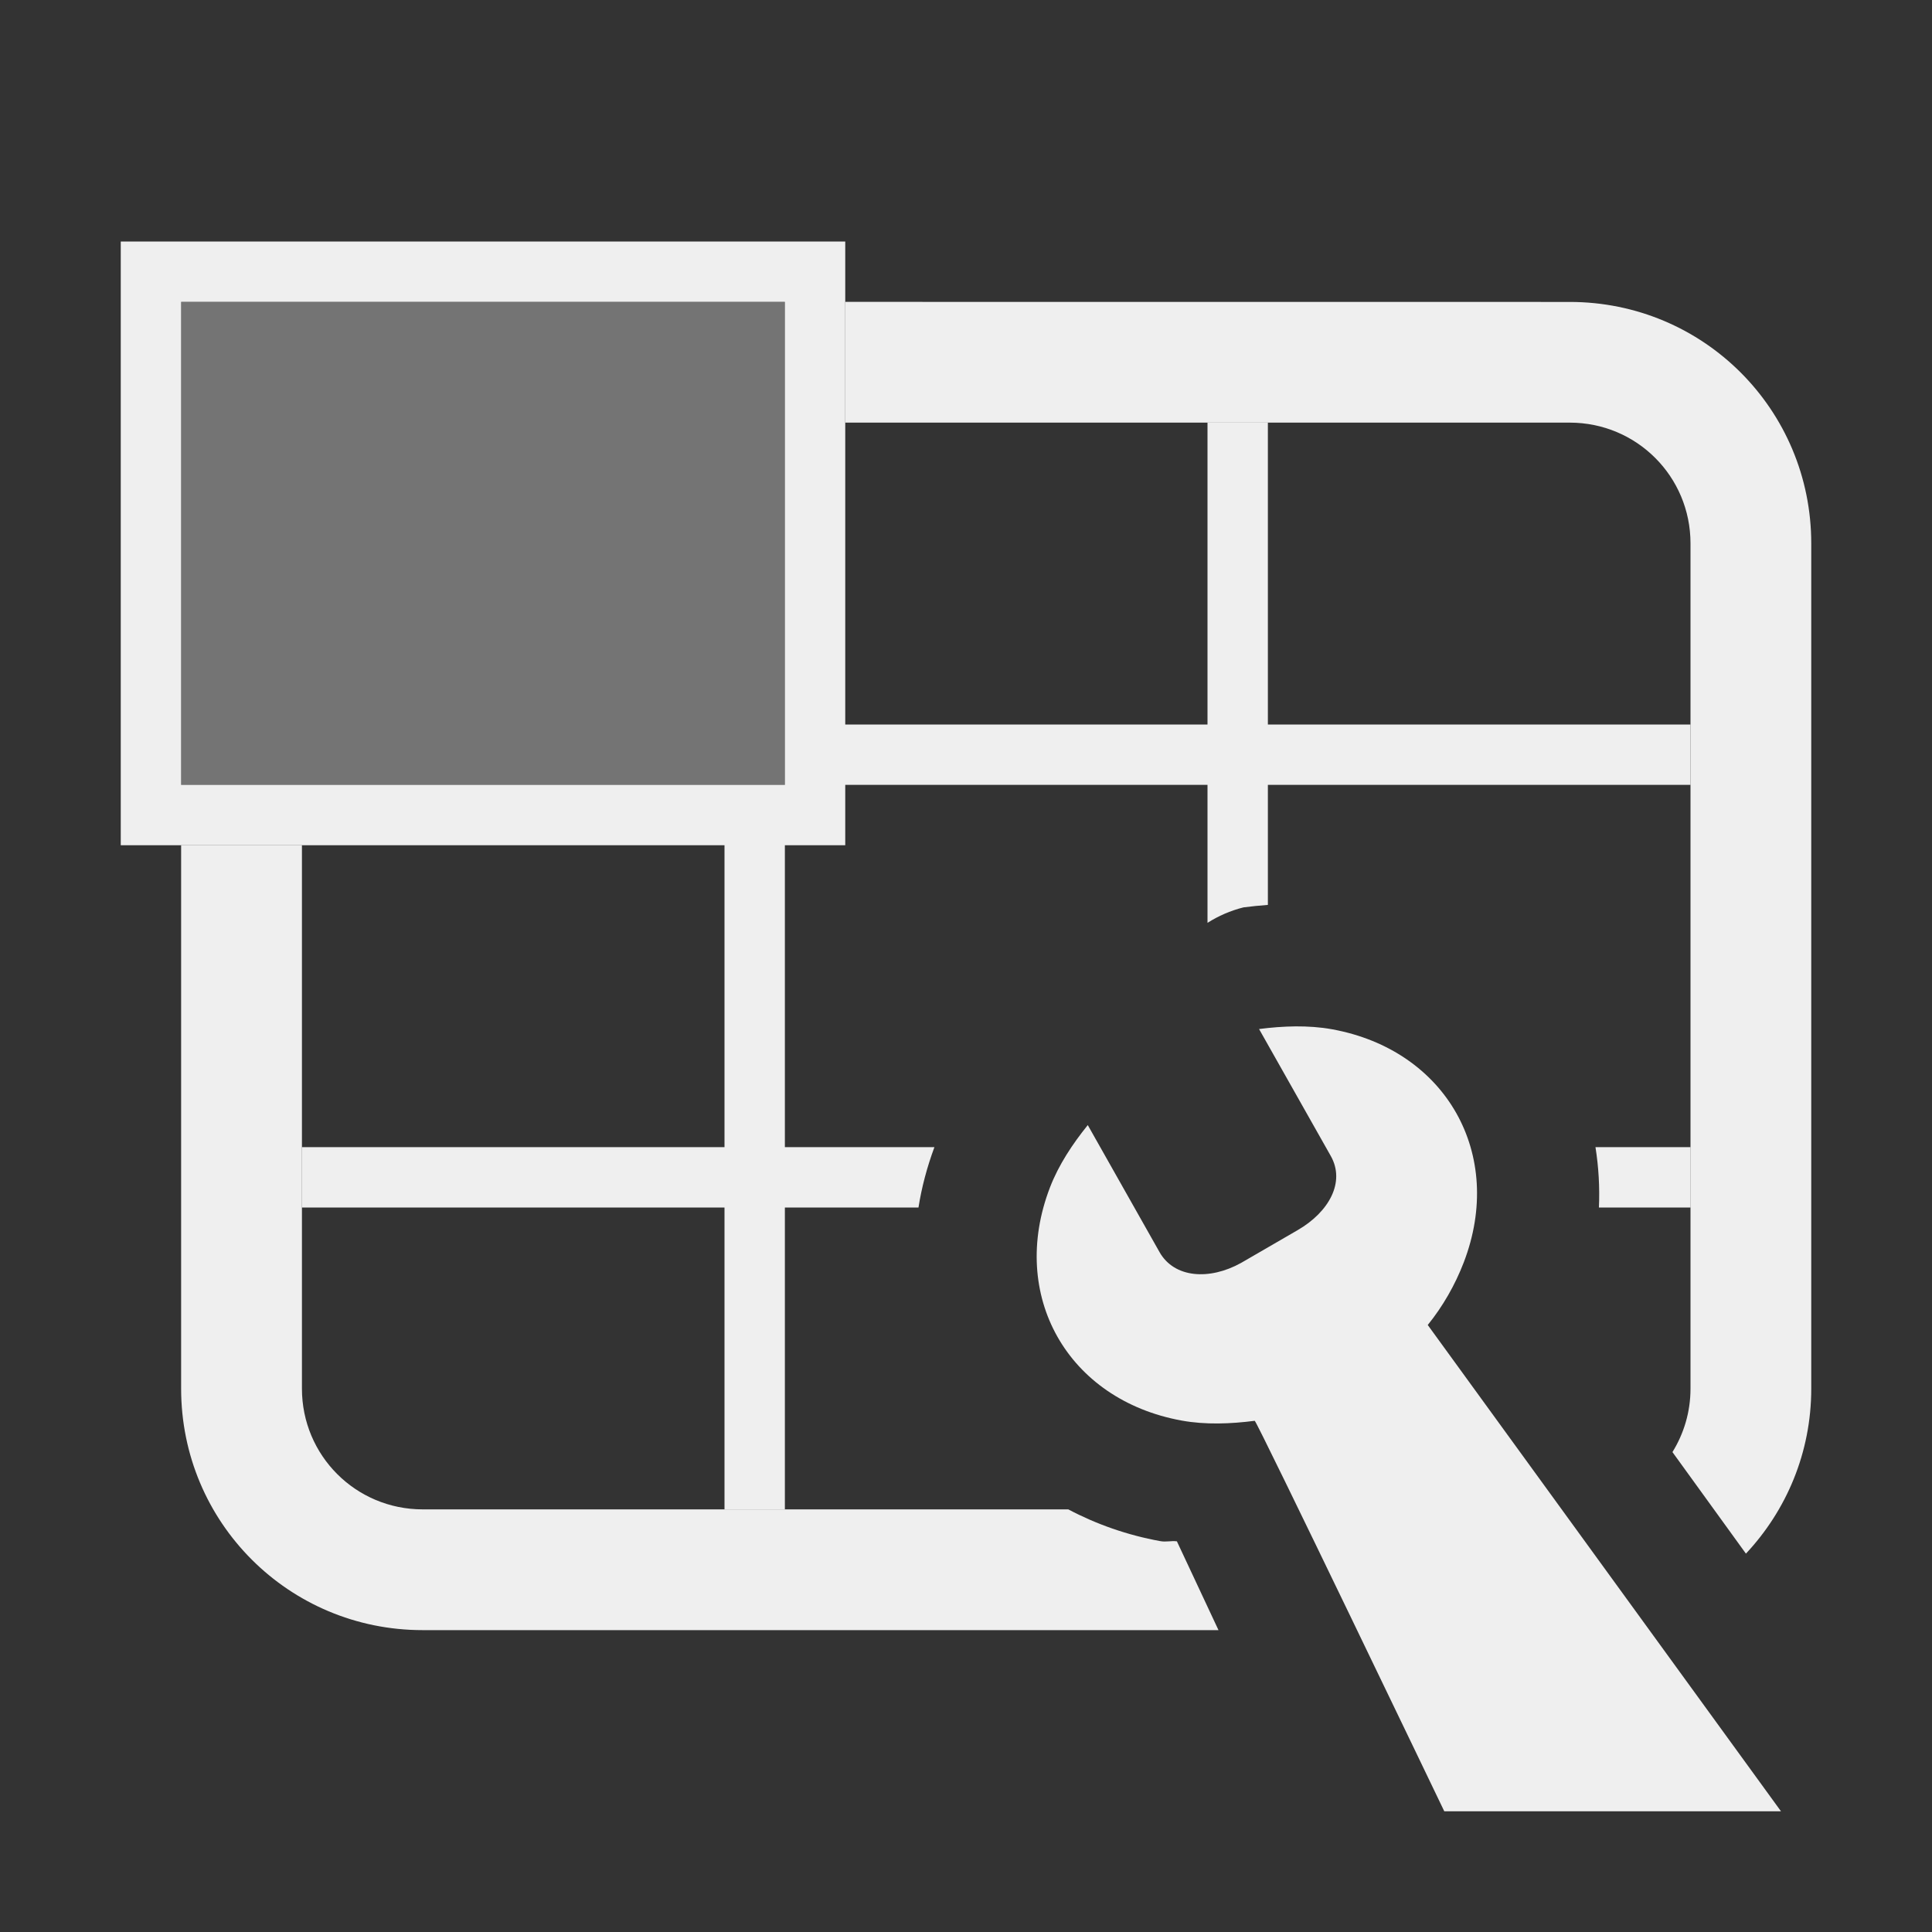 <svg viewBox="0 0 32 32" xmlns="http://www.w3.org/2000/svg"><rect x="0" y="0" width="32" height="32" fill="#333333" stroke="none"/><g fill="#efefef"><path d="m2 4v10h1 2 7v5h-7v1h7v5h1v-5h2.213c.053-.338.143-.673.264-1h-2.477v-5h1v-1h6v2.285c.18-.114.38-.202.596-.256.132-.017.267-.031.404-.041v-1.988h7v-1h-7v-5h-1v5h-6v-5-2-1zm1 1h10v8h-10zm23.426 14c.052.328.072.663.057 1h1.518v-1z" fill="#efefef"/><path d="m3 5v8h10v-8z" opacity=".35"/><path d="m14 5v2h12c1.108 0 2 .892 2 2v14c0 .387-.11.745-.299 1.051l1.217 1.682c.669-.714 1.082-1.672 1.082-2.732v-14c0-2.216-1.784-4-4-4zm-11 9v9c0 2.216 1.784 4 4 4h13.182c-.247-.53-.484-1.035-.689-1.471-.103-.012-.174.016-.281-.004-.537-.098-1.049-.277-1.518-.525h-10.693c-1.108 0-2-.892-2-2v-9z" fill="#efefef"/><path d="m21.46 17c-.203.002-.407.018-.606.044l1.188 2.103c.244.432-.03.928-.549 1.228l-.937.543c-.524.291-1.107.252-1.351-.18l-1.188-2.103c-.252.312-.482.658-.626 1.032-.688 1.789.289 3.518 2.181 3.862.395.072.812.055 1.21.004.032-.005 3.14 6.468 3.14 6.468h5.577l-5.851-8.055c.252-.312.452-.662.596-1.036.688-1.789-.289-3.518-2.181-3.862-.198-.036-.401-.049-.604-.048z" stroke-width="3.042"/></g></svg>